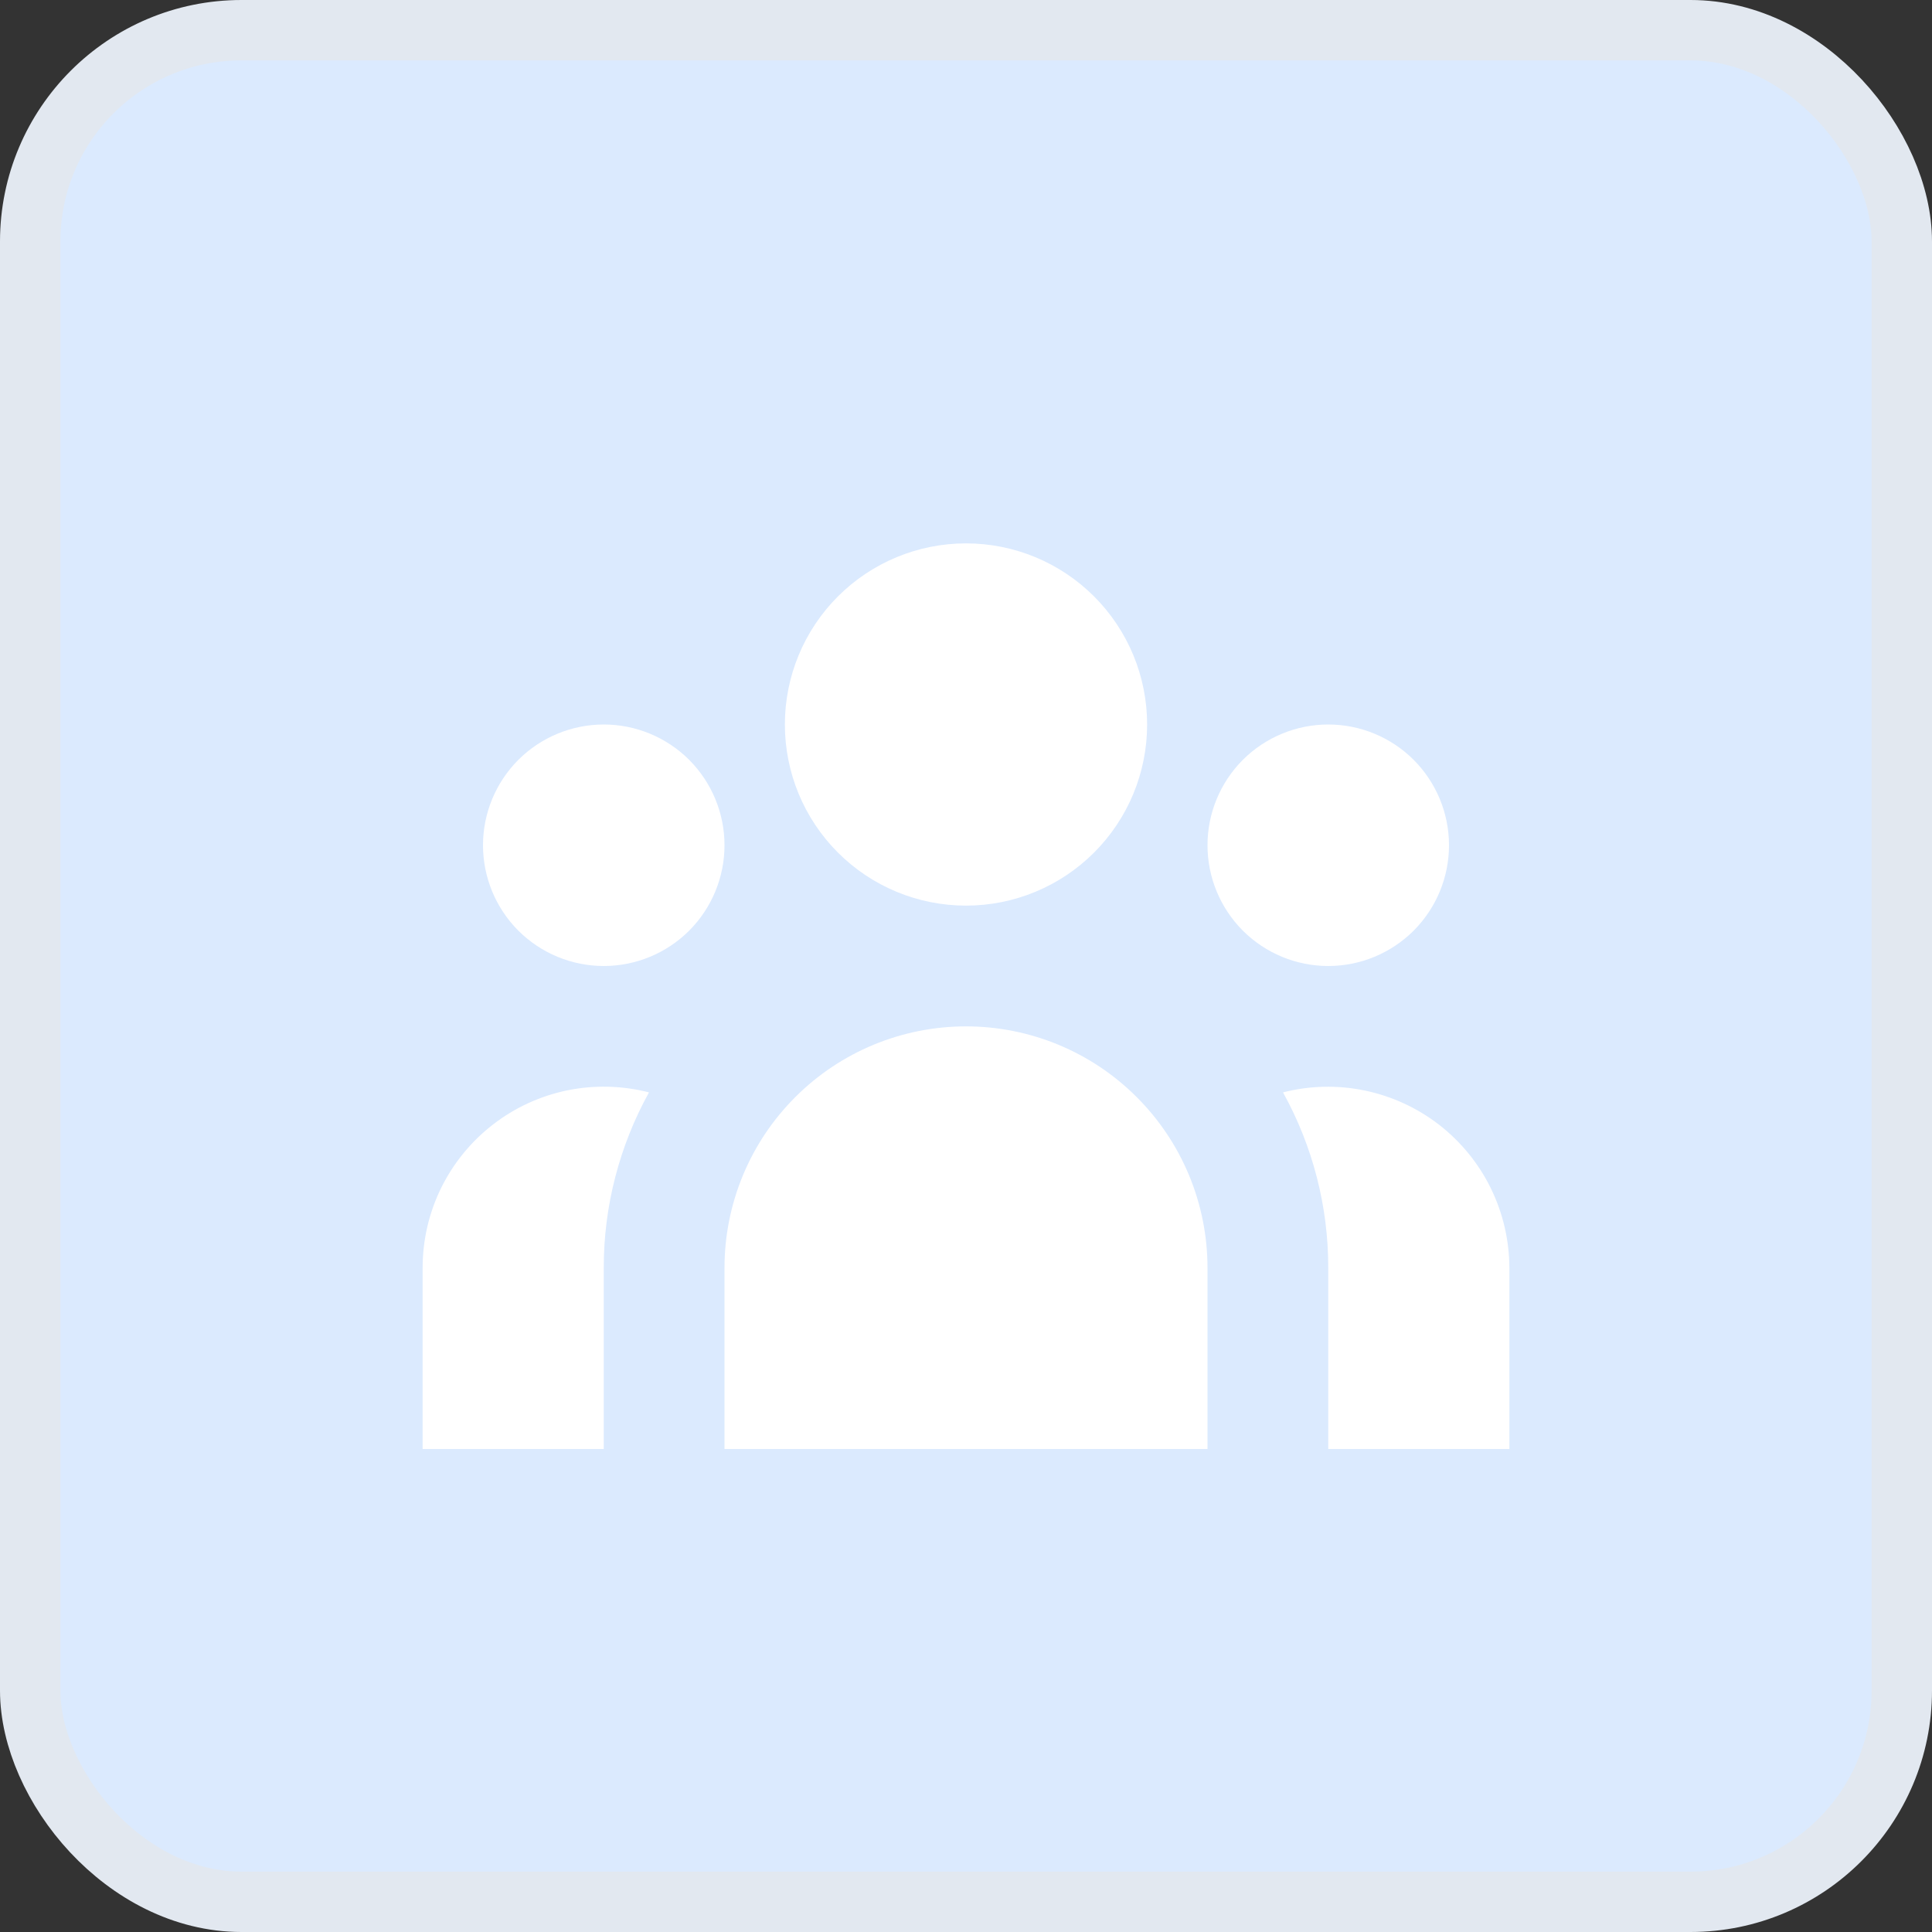 <svg width="24" height="24" viewBox="0 0 24 24" fill="none" xmlns="http://www.w3.org/2000/svg">
<rect x="0" y="0" width="24" height="24" fill="#333333" stroke="none"/>
<g clip-path="url(#clip0_9555_87014)">
<rect x="0.375" y="0.375" width="23.25" height="23.25" rx="2.625" fill="#DBEAFE"/>
<rect x="0.375" y="0.375" width="23.25" height="23.25" rx="2.625" stroke="#E2E8F0" stroke-width="0.75"/>
<g clip-path="url(#clip1_9555_87014)">
<g clip-path="url(#clip2_9555_87014)">
<path d="M14.25 9C14.25 9.597 14.013 10.169 13.591 10.591C13.169 11.013 12.597 11.25 12 11.25C11.403 11.25 10.831 11.013 10.409 10.591C9.987 10.169 9.75 9.597 9.75 9C9.75 8.403 9.987 7.831 10.409 7.409C10.831 6.987 11.403 6.75 12 6.75C12.597 6.75 13.169 6.987 13.591 7.409C14.013 7.831 14.25 8.403 14.25 9V9ZM18 10.5C18 10.898 17.842 11.279 17.561 11.561C17.279 11.842 16.898 12 16.5 12C16.102 12 15.721 11.842 15.439 11.561C15.158 11.279 15 10.898 15 10.5C15 10.102 15.158 9.721 15.439 9.439C15.721 9.158 16.102 9 16.5 9C16.898 9 17.279 9.158 17.561 9.439C17.842 9.721 18 10.102 18 10.5V10.5ZM15 15.75C15 14.954 14.684 14.191 14.121 13.629C13.559 13.066 12.796 12.75 12 12.75C11.204 12.75 10.441 13.066 9.879 13.629C9.316 14.191 9 14.954 9 15.75V18H15V15.75ZM9 10.5C9 10.898 8.842 11.279 8.561 11.561C8.279 11.842 7.898 12 7.5 12C7.102 12 6.721 11.842 6.439 11.561C6.158 11.279 6 10.898 6 10.5C6 10.102 6.158 9.721 6.439 9.439C6.721 9.158 7.102 9 7.5 9C7.898 9 8.279 9.158 8.561 9.439C8.842 9.721 9 10.102 9 10.5V10.5ZM16.5 18V15.75C16.501 14.988 16.308 14.237 15.938 13.57C16.27 13.485 16.618 13.477 16.954 13.547C17.29 13.617 17.605 13.762 17.877 13.972C18.148 14.183 18.368 14.452 18.519 14.76C18.67 15.068 18.749 15.407 18.75 15.75V18H16.5ZM8.062 13.57C7.693 14.237 7.499 14.988 7.5 15.75V18H5.25V15.75C5.25 15.406 5.328 15.068 5.479 14.759C5.631 14.451 5.85 14.181 6.122 13.971C6.393 13.76 6.709 13.615 7.046 13.545C7.382 13.476 7.73 13.485 8.062 13.57V13.57Z" fill="white"/>
</g>
</g>
</g>
<defs>
<clipPath id="clip0_9555_87014">
<rect width="24" height="24" fill="white"/>
</clipPath>
<clipPath id="clip1_9555_87014">
<rect width="15" height="15" fill="white" transform="translate(4.5 4.5)"/>
</clipPath>
<clipPath id="clip2_9555_87014">
<rect width="15" height="15" fill="white" transform="translate(4.5 4.5)"/>
</clipPath>
</defs>
</svg>
